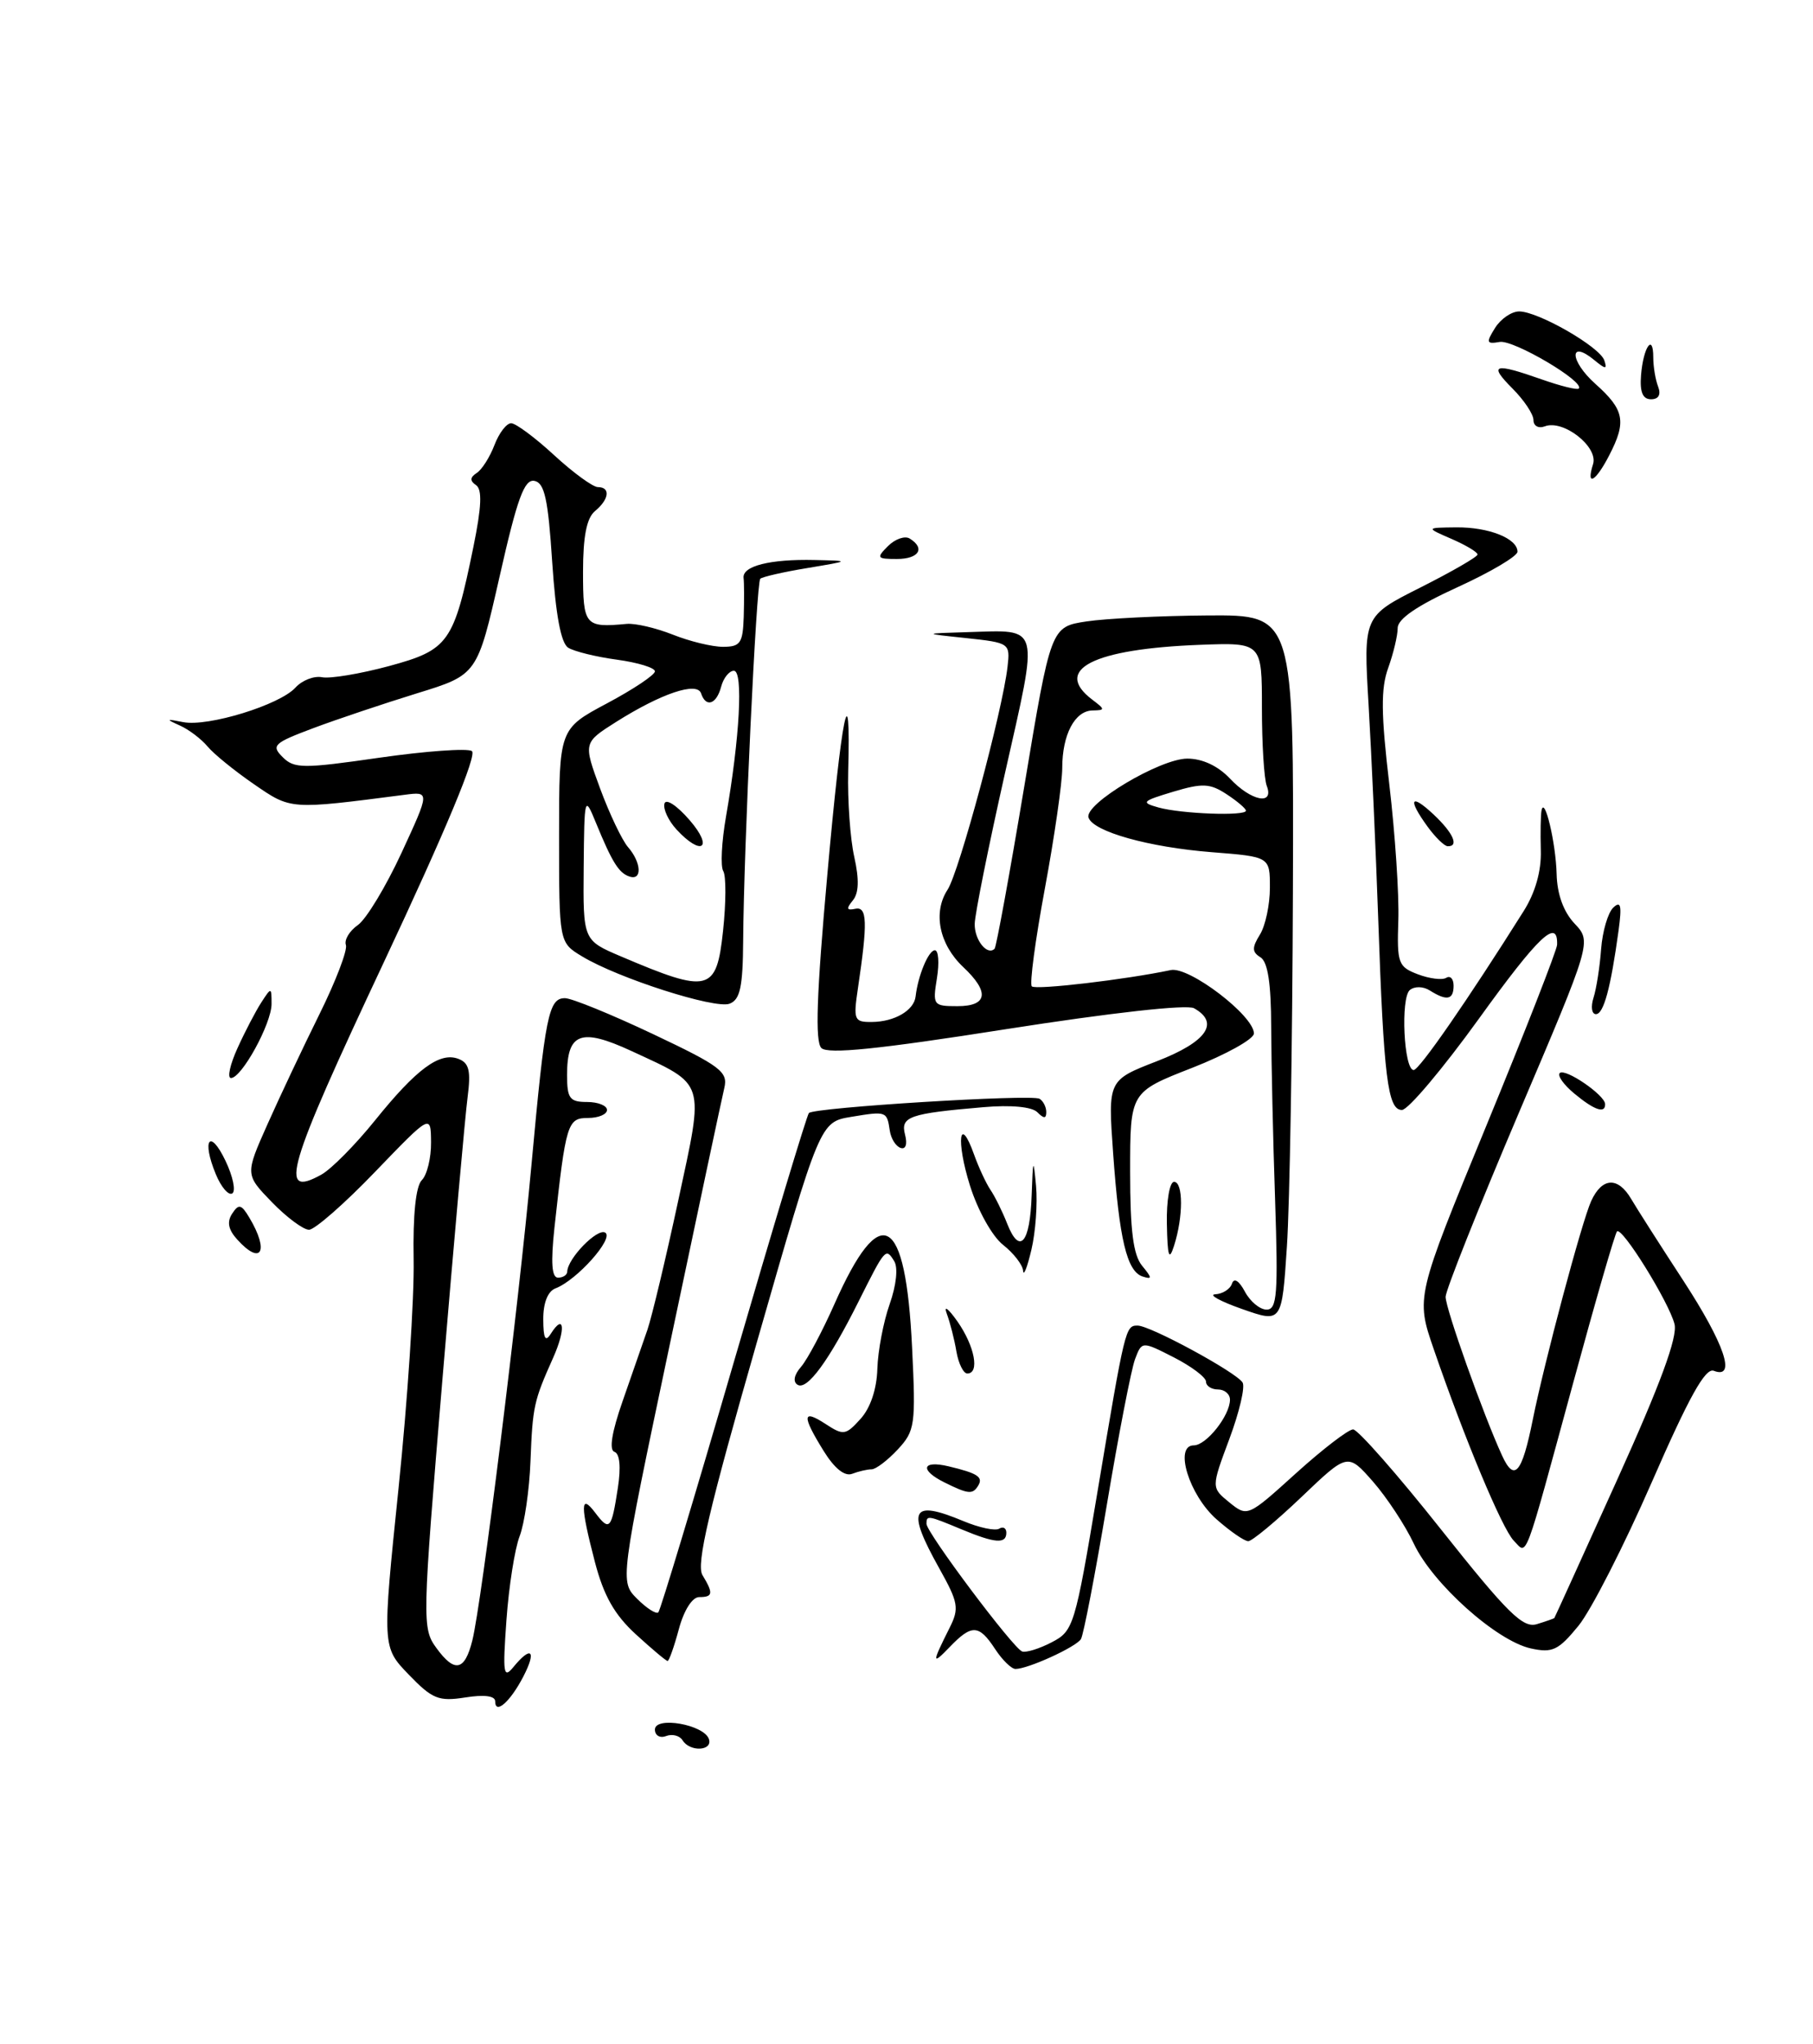 <?xml version="1.0" encoding="UTF-8" standalone="no"?>
<!DOCTYPE svg PUBLIC "-//W3C//DTD SVG 1.1//EN" "http://www.w3.org/Graphics/SVG/1.1/DTD/svg11.dtd" >
<svg xmlns="http://www.w3.org/2000/svg" xmlns:xlink="http://www.w3.org/1999/xlink" version="1.1" viewBox="0 0 227 256">
 <g >
 <path fill="currentColor"
d=" M 85.46 217.93 C 85.09 217.34 84.17 217.11 83.40 217.40 C 82.63 217.70 82.00 217.33 82.00 216.59 C 82.00 214.89 88.15 215.96 88.76 217.78 C 89.26 219.28 86.37 219.42 85.46 217.93 Z  M 62.00 213.05 C 62.00 212.37 60.62 212.19 58.25 212.57 C 54.92 213.09 54.13 212.77 51.17 209.70 C 47.85 206.25 47.85 206.25 49.90 186.37 C 51.03 175.44 51.88 162.55 51.79 157.73 C 51.69 152.12 52.06 148.54 52.82 147.78 C 53.47 147.13 53.99 145.00 53.97 143.05 C 53.94 139.50 53.94 139.50 46.96 146.75 C 43.13 150.74 39.40 154.00 38.69 154.00 C 37.98 154.00 35.88 152.44 34.04 150.54 C 30.69 147.08 30.69 147.08 33.49 140.79 C 35.03 137.33 37.96 131.12 40.00 127.00 C 42.04 122.88 43.53 118.98 43.31 118.34 C 43.08 117.71 43.75 116.58 44.81 115.84 C 45.86 115.10 48.31 111.04 50.27 106.81 C 53.82 99.12 53.82 99.12 50.66 99.53 C 36.23 101.40 36.46 101.41 31.79 98.20 C 29.37 96.53 26.75 94.41 25.98 93.47 C 25.20 92.54 23.65 91.36 22.53 90.86 C 20.73 90.05 20.78 90.00 22.94 90.43 C 26.04 91.04 35.03 88.28 37.00 86.10 C 37.83 85.19 39.32 84.61 40.33 84.81 C 41.34 85.01 45.11 84.38 48.71 83.41 C 56.19 81.38 56.82 80.49 59.28 68.45 C 60.30 63.45 60.39 61.29 59.60 60.75 C 58.81 60.21 58.84 59.78 59.69 59.23 C 60.34 58.81 61.34 57.23 61.91 55.73 C 62.48 54.23 63.42 53.00 64.00 53.00 C 64.57 53.00 67.00 54.80 69.38 57.00 C 71.77 59.20 74.24 61.00 74.86 61.00 C 76.46 61.00 76.28 62.53 74.50 64.00 C 73.45 64.87 73.00 67.17 73.00 71.62 C 73.00 78.35 73.23 78.62 78.46 78.13 C 79.54 78.03 82.13 78.64 84.23 79.47 C 86.33 80.31 89.16 81.00 90.52 81.00 C 92.70 81.00 93.01 80.54 93.12 77.25 C 93.18 75.19 93.18 72.99 93.10 72.37 C 92.93 70.88 96.43 70.00 102.00 70.13 C 106.50 70.23 106.50 70.23 101.06 71.14 C 98.08 71.63 95.43 72.24 95.19 72.48 C 94.70 72.97 93.12 106.41 93.05 117.78 C 93.01 123.59 92.67 125.19 91.35 125.69 C 89.53 126.39 77.36 122.49 72.87 119.76 C 70.00 118.03 70.00 118.03 70.00 104.65 C 70.00 91.28 70.00 91.28 76.00 88.08 C 79.30 86.32 82.00 84.52 82.00 84.07 C 82.00 83.62 79.86 82.97 77.25 82.61 C 74.64 82.26 71.89 81.58 71.14 81.11 C 70.23 80.53 69.58 77.01 69.14 70.39 C 68.63 62.51 68.18 60.46 66.91 60.22 C 65.65 59.98 64.76 62.41 62.55 72.21 C 59.76 84.50 59.76 84.50 52.22 86.82 C 48.08 88.10 42.23 90.06 39.24 91.18 C 34.26 93.05 33.93 93.36 35.39 94.81 C 36.83 96.26 37.93 96.27 47.48 94.89 C 53.26 94.06 58.48 93.68 59.08 94.05 C 59.77 94.48 55.83 103.95 48.05 120.52 C 35.87 146.45 34.80 150.11 40.23 147.10 C 41.48 146.41 44.50 143.35 46.95 140.31 C 52.15 133.85 55.06 131.70 57.40 132.60 C 58.74 133.11 58.97 134.10 58.55 137.37 C 58.25 139.64 56.83 155.53 55.40 172.68 C 52.86 203.11 52.84 203.91 54.65 206.39 C 56.93 209.52 58.19 209.25 59.14 205.43 C 60.30 200.78 64.90 163.81 66.53 146.01 C 68.26 127.11 68.69 125.00 70.74 125.00 C 71.58 125.00 76.53 127.02 81.75 129.49 C 90.22 133.50 91.17 134.22 90.69 136.24 C 90.39 137.48 87.33 151.90 83.88 168.28 C 77.61 198.05 77.61 198.05 79.78 200.22 C 80.97 201.41 82.16 202.17 82.43 201.91 C 82.69 201.64 86.94 187.57 91.86 170.64 C 96.79 153.70 101.03 139.64 101.28 139.38 C 101.98 138.68 129.19 137.00 130.16 137.60 C 130.62 137.88 131.00 138.63 131.00 139.26 C 131.00 140.10 130.71 140.11 129.88 139.28 C 129.20 138.60 126.58 138.35 123.13 138.65 C 113.85 139.44 112.72 139.83 113.32 142.10 C 113.63 143.30 113.40 143.97 112.76 143.75 C 112.16 143.55 111.56 142.59 111.41 141.60 C 111.05 139.15 111.00 139.13 106.59 139.86 C 102.67 140.51 102.67 140.51 94.79 168.00 C 88.74 189.10 87.15 195.90 87.95 197.24 C 89.34 199.54 89.28 200.00 87.54 200.00 C 86.68 200.00 85.63 201.65 85.00 204.00 C 84.41 206.20 83.77 208.00 83.59 208.00 C 83.40 208.00 81.62 206.50 79.62 204.67 C 76.94 202.22 75.59 199.83 74.49 195.62 C 72.64 188.52 72.65 186.95 74.52 189.43 C 76.32 191.81 76.56 191.54 77.36 186.33 C 77.76 183.72 77.60 182.03 76.93 181.81 C 76.24 181.58 76.60 179.34 77.95 175.48 C 79.10 172.19 80.50 168.15 81.07 166.50 C 81.63 164.85 83.37 157.56 84.93 150.30 C 88.19 135.15 88.45 135.97 79.05 131.61 C 72.73 128.69 71.00 129.33 71.00 134.62 C 71.00 137.56 71.33 138.00 73.50 138.00 C 74.88 138.00 76.00 138.45 76.00 139.00 C 76.00 139.55 74.93 140.00 73.63 140.00 C 71.05 140.00 70.85 140.65 69.42 153.75 C 68.95 158.13 69.08 160.00 69.87 160.00 C 70.49 160.00 71.01 159.66 71.02 159.25 C 71.07 157.58 74.80 153.76 75.78 154.36 C 76.91 155.06 72.23 160.32 69.55 161.34 C 68.58 161.71 68.01 163.17 68.02 165.22 C 68.03 167.63 68.28 168.11 68.96 167.03 C 70.65 164.36 70.86 166.43 69.27 170.00 C 66.83 175.46 66.69 176.09 66.42 183.00 C 66.28 186.57 65.67 190.79 65.06 192.38 C 64.45 193.96 63.71 198.68 63.41 202.88 C 62.93 209.59 63.03 210.29 64.29 208.75 C 66.52 206.03 67.21 206.69 65.53 209.94 C 63.89 213.11 62.00 214.78 62.00 213.05 Z  M 90.53 116.58 C 90.91 113.05 90.92 109.68 90.56 109.09 C 90.19 108.50 90.35 105.43 90.90 102.26 C 92.62 92.43 93.08 84.00 91.89 84.00 C 91.30 84.00 90.58 84.90 90.29 86.00 C 89.71 88.21 88.38 88.65 87.78 86.83 C 87.28 85.33 82.83 86.82 77.15 90.40 C 73.03 93.01 73.03 93.01 75.14 98.75 C 76.31 101.91 77.88 105.21 78.63 106.08 C 80.31 108.01 80.43 110.31 78.82 109.77 C 77.48 109.33 76.64 107.98 74.60 103.00 C 73.20 99.58 73.16 99.70 73.08 108.63 C 73.00 117.75 73.00 117.75 77.75 119.77 C 88.78 124.47 89.71 124.24 90.53 116.58 Z  M 124.59 206.50 C 122.57 203.42 121.67 203.38 118.91 206.25 C 116.66 208.59 116.66 208.30 118.91 203.82 C 120.12 201.41 119.99 200.68 117.63 196.45 C 113.45 188.98 114.07 187.75 120.64 190.49 C 122.60 191.31 124.61 191.74 125.11 191.43 C 125.60 191.13 126.00 191.36 126.00 191.94 C 126.00 193.38 124.59 193.27 120.35 191.50 C 116.17 189.76 116.00 189.73 116.00 190.82 C 116.00 191.93 126.86 206.42 127.98 206.81 C 128.47 206.98 130.13 206.47 131.68 205.66 C 134.41 204.25 134.60 203.64 137.40 186.89 C 140.87 166.18 140.91 166.00 142.44 166.00 C 144.02 166.00 154.78 171.84 155.58 173.13 C 155.92 173.68 155.17 176.86 153.92 180.21 C 151.65 186.29 151.65 186.29 153.92 188.14 C 156.19 189.98 156.23 189.96 162.27 184.49 C 165.61 181.47 168.83 179.00 169.42 179.00 C 170.01 179.01 174.97 184.64 180.42 191.52 C 188.76 202.03 190.68 203.92 192.42 203.39 C 193.57 203.04 194.55 202.69 194.61 202.63 C 194.67 202.56 198.21 194.76 202.48 185.31 C 207.90 173.32 210.07 167.42 209.66 165.81 C 208.96 163.05 203.09 153.58 202.46 154.21 C 202.21 154.45 199.76 162.94 197.00 173.08 C 190.69 196.23 191.27 194.70 189.53 192.93 C 188.08 191.44 183.39 180.22 179.52 168.97 C 177.27 162.44 177.27 162.44 186.10 140.97 C 190.96 129.16 194.94 118.96 194.96 118.31 C 195.07 114.90 192.64 117.20 185.17 127.57 C 180.64 133.85 176.30 139.00 175.53 139.00 C 173.75 139.00 173.25 134.94 172.56 115.00 C 172.26 106.47 171.72 94.48 171.36 88.34 C 170.70 77.17 170.70 77.17 177.85 73.57 C 181.78 71.59 185.00 69.73 185.00 69.44 C 185.00 69.14 183.54 68.27 181.75 67.49 C 178.50 66.08 178.50 66.08 182.32 66.04 C 186.40 66.00 190.00 67.43 190.00 69.09 C 190.00 69.65 186.62 71.65 182.50 73.53 C 177.44 75.84 175.00 77.50 175.00 78.65 C 175.00 79.59 174.46 81.84 173.81 83.65 C 172.88 86.22 172.91 89.40 173.95 98.22 C 174.68 104.42 175.19 112.09 175.08 115.25 C 174.90 120.63 175.06 121.07 177.53 122.01 C 178.98 122.56 180.58 122.76 181.08 122.45 C 181.59 122.14 182.00 122.58 182.00 123.44 C 182.00 125.21 181.15 125.38 179.03 124.04 C 178.20 123.51 177.12 123.49 176.52 123.98 C 175.34 124.97 175.77 134.00 177.00 134.00 C 177.70 134.00 183.77 125.23 190.77 114.10 C 192.23 111.78 193.00 109.08 192.92 106.50 C 192.86 104.30 192.90 102.05 193.01 101.50 C 193.38 99.57 194.80 105.54 194.90 109.44 C 194.96 111.98 195.76 114.18 197.14 115.65 C 199.29 117.93 199.29 117.93 190.14 139.43 C 185.11 151.26 181.00 161.59 181.00 162.40 C 181.00 163.89 185.74 177.22 188.08 182.30 C 189.61 185.63 190.56 184.52 191.91 177.80 C 193.37 170.53 198.06 152.97 199.22 150.42 C 200.58 147.43 202.58 147.32 204.24 150.15 C 204.93 151.33 207.86 155.92 210.75 160.35 C 215.94 168.32 217.45 172.77 214.57 171.66 C 213.52 171.26 211.47 174.94 206.82 185.60 C 203.34 193.57 199.21 201.67 197.63 203.60 C 195.12 206.67 194.38 207.02 191.67 206.43 C 187.37 205.48 179.38 198.33 177.02 193.31 C 175.94 191.01 173.63 187.51 171.90 185.53 C 168.74 181.94 168.74 181.94 162.95 187.47 C 159.76 190.51 156.76 193.00 156.29 193.00 C 155.81 193.00 154.02 191.76 152.31 190.25 C 148.88 187.22 146.97 181.00 149.47 181.00 C 151.04 181.00 154.00 177.27 154.00 175.28 C 154.00 174.57 153.32 174.00 152.50 174.00 C 151.68 174.00 151.00 173.56 151.00 173.02 C 151.00 172.48 149.19 171.12 146.99 169.99 C 142.97 167.94 142.97 167.94 142.11 170.22 C 141.64 171.48 140.05 179.66 138.59 188.41 C 137.12 197.16 135.66 204.75 135.34 205.26 C 134.72 206.26 128.71 209.00 127.15 209.00 C 126.64 209.00 125.49 207.88 124.59 206.50 Z  M 118.25 185.64 C 115.12 184.09 115.43 182.83 118.75 183.62 C 122.44 184.50 123.14 184.97 122.46 186.07 C 121.78 187.17 121.23 187.12 118.25 185.64 Z  M 103.12 181.69 C 100.38 177.26 100.44 176.41 103.38 178.33 C 105.60 179.78 105.89 179.74 107.74 177.69 C 108.98 176.33 109.78 173.95 109.85 171.41 C 109.92 169.17 110.61 165.52 111.39 163.32 C 112.23 160.94 112.46 158.74 111.96 157.93 C 110.90 156.22 110.85 156.29 107.49 163.00 C 103.78 170.42 101.05 174.15 99.86 173.41 C 99.25 173.04 99.42 172.16 100.31 171.15 C 101.09 170.24 102.97 166.71 104.48 163.30 C 110.26 150.26 113.40 152.02 114.20 168.77 C 114.67 178.45 114.57 179.18 112.40 181.52 C 111.13 182.88 109.66 184.00 109.13 184.00 C 108.60 184.00 107.51 184.25 106.70 184.56 C 105.76 184.92 104.48 183.89 103.12 181.69 Z  M 119.75 169.25 C 119.50 167.74 118.95 165.60 118.54 164.50 C 118.13 163.40 118.73 163.85 119.89 165.50 C 122.04 168.58 122.69 172.00 121.11 172.00 C 120.63 172.00 120.01 170.76 119.75 169.25 Z  M 155.50 163.92 C 152.75 162.95 151.25 162.12 152.17 162.08 C 153.08 162.03 154.02 161.44 154.25 160.75 C 154.51 159.98 155.13 160.37 155.87 161.75 C 156.53 162.99 157.75 164.00 158.59 164.00 C 159.90 164.00 160.04 162.08 159.65 150.25 C 159.39 142.69 159.18 132.95 159.16 128.60 C 159.15 123.15 158.74 120.45 157.82 119.88 C 156.75 119.22 156.74 118.67 157.75 117.04 C 158.44 115.93 159.00 113.29 159.00 111.16 C 159.00 107.29 159.00 107.29 151.75 106.72 C 143.84 106.10 136.86 104.14 136.29 102.38 C 135.73 100.68 145.26 95.00 148.66 95.00 C 150.56 95.00 152.51 95.92 154.00 97.50 C 156.65 100.32 159.56 100.90 158.61 98.42 C 158.27 97.55 158.00 93.15 158.00 88.65 C 158.00 80.46 158.00 80.46 150.25 80.75 C 136.87 81.26 131.79 83.84 136.75 87.61 C 138.39 88.85 138.39 88.94 136.79 88.97 C 134.57 89.01 133.00 92.00 133.00 96.18 C 133.00 98.01 132.03 104.78 130.83 111.24 C 129.63 117.70 128.89 123.23 129.19 123.52 C 129.67 124.00 140.97 122.67 146.59 121.48 C 148.89 121.00 157.00 127.19 157.00 129.42 C 157.00 130.12 153.51 132.06 149.25 133.73 C 141.50 136.76 141.50 136.76 141.50 146.73 C 141.50 154.11 141.89 157.16 143.00 158.51 C 144.27 160.05 144.28 160.25 143.05 159.85 C 141.09 159.20 140.14 155.20 139.37 144.39 C 138.72 135.27 138.72 135.27 144.86 132.89 C 151.08 130.48 152.76 128.08 149.50 126.26 C 148.61 125.76 139.12 126.82 125.97 128.88 C 109.95 131.40 103.64 132.04 102.84 131.24 C 102.04 130.44 102.24 124.54 103.58 109.61 C 105.37 89.45 106.55 83.64 106.20 96.61 C 106.11 100.23 106.45 105.04 106.96 107.31 C 107.59 110.14 107.54 111.85 106.77 112.77 C 105.93 113.79 106.00 114.04 107.08 113.81 C 108.59 113.48 108.65 115.49 107.42 123.75 C 106.83 127.73 106.94 128.00 109.14 127.98 C 111.99 127.97 114.45 126.53 114.64 124.78 C 114.94 122.17 116.26 119.00 117.05 119.00 C 117.51 119.00 117.62 120.58 117.31 122.50 C 116.76 125.88 116.85 126.00 119.87 126.00 C 123.67 126.00 123.93 124.23 120.60 121.10 C 117.59 118.26 116.78 114.27 118.64 111.42 C 120.09 109.21 125.51 89.07 126.15 83.50 C 126.49 80.55 126.41 80.49 121.00 79.91 C 115.50 79.33 115.50 79.33 121.17 79.16 C 130.35 78.90 130.09 77.92 125.84 96.78 C 123.77 105.98 122.06 114.49 122.04 115.69 C 122.00 117.71 123.61 119.72 124.53 118.81 C 124.74 118.59 126.42 109.43 128.25 98.46 C 131.57 78.50 131.57 78.50 136.04 77.82 C 138.49 77.45 145.34 77.11 151.25 77.07 C 162.00 77.00 162.00 77.00 161.88 111.75 C 161.82 130.86 161.48 150.82 161.13 156.09 C 160.50 165.68 160.50 165.68 155.50 163.92 Z  M 156.00 101.52 C 156.00 101.26 154.91 100.33 153.58 99.46 C 151.49 98.09 150.56 98.05 146.88 99.15 C 142.97 100.33 142.81 100.49 145.05 101.12 C 147.92 101.92 156.00 102.22 156.00 101.52 Z  M 128.10 159.14 C 128.05 158.40 126.92 156.94 125.59 155.89 C 124.24 154.83 122.43 151.59 121.45 148.48 C 119.67 142.81 120.12 139.42 121.97 144.61 C 122.54 146.20 123.46 148.18 124.01 149.00 C 124.57 149.82 125.52 151.74 126.11 153.25 C 127.67 157.20 128.97 155.69 129.17 149.69 C 129.33 145.08 129.39 144.94 129.72 148.50 C 129.92 150.70 129.66 154.30 129.14 156.50 C 128.62 158.70 128.16 159.89 128.10 159.14 Z  M 146.10 153.25 C 146.04 150.35 146.45 148.00 147.00 148.00 C 148.16 148.00 148.16 152.38 147.00 156.00 C 146.37 157.97 146.18 157.38 146.10 153.25 Z  M 29.71 155.23 C 28.58 153.99 28.39 153.01 29.07 151.98 C 29.89 150.72 30.22 150.80 31.23 152.50 C 33.74 156.71 32.71 158.55 29.71 155.23 Z  M 27.02 147.04 C 25.22 142.69 26.28 141.26 28.24 145.38 C 29.17 147.33 29.55 149.16 29.08 149.45 C 28.61 149.74 27.68 148.65 27.02 147.04 Z  M 197.11 136.94 C 195.79 135.85 194.97 134.69 195.29 134.38 C 195.95 133.72 200.92 137.11 200.97 138.25 C 201.02 139.51 199.62 139.03 197.11 136.94 Z  M 29.74 131.25 C 30.67 129.19 32.02 126.61 32.72 125.53 C 33.97 123.60 34.00 123.60 34.00 125.72 C 34.00 128.18 30.26 135.00 28.92 135.00 C 28.43 135.00 28.80 133.31 29.74 131.25 Z  M 199.52 124.94 C 199.88 123.81 200.31 121.07 200.47 118.85 C 200.64 116.64 201.32 114.30 201.99 113.66 C 202.94 112.76 203.08 113.38 202.66 116.50 C 201.67 123.73 200.79 127.00 199.82 127.00 C 199.29 127.00 199.16 126.07 199.52 124.94 Z  M 178.75 103.53 C 176.22 100.05 176.60 99.28 179.50 102.00 C 181.96 104.31 182.72 106.03 181.25 105.97 C 180.84 105.95 179.71 104.85 178.75 103.53 Z  M 111.19 68.38 C 112.08 67.49 113.30 67.07 113.90 67.44 C 115.89 68.67 115.05 70.00 112.29 70.00 C 109.78 70.00 109.70 69.87 111.19 68.38 Z  M 199.46 58.13 C 200.15 55.96 195.74 52.50 193.42 53.39 C 192.63 53.69 192.00 53.34 192.00 52.60 C 192.00 51.87 190.81 50.09 189.36 48.64 C 186.34 45.61 187.04 45.40 193.03 47.51 C 195.39 48.34 197.47 48.86 197.67 48.66 C 198.50 47.83 189.52 42.53 187.78 42.82 C 186.11 43.11 186.04 42.91 187.19 41.07 C 187.90 39.93 189.26 39.00 190.21 39.00 C 192.59 39.00 200.32 43.44 200.87 45.13 C 201.25 46.27 201.05 46.27 199.64 45.11 C 196.42 42.45 196.52 45.18 199.75 48.07 C 203.39 51.32 203.68 52.79 201.47 57.05 C 199.77 60.35 198.55 61.00 199.46 58.13 Z  M 205.47 46.98 C 205.75 43.48 207.00 41.65 207.00 44.75 C 207.00 45.90 207.27 47.55 207.61 48.42 C 207.99 49.42 207.67 50.00 206.72 50.00 C 205.68 50.00 205.30 49.10 205.47 46.98 Z  M 84.69 103.86 C 83.69 102.77 83.02 101.32 83.19 100.65 C 83.36 99.95 84.74 100.85 86.35 102.71 C 89.39 106.22 87.84 107.29 84.69 103.86 Z "/>
</g>
</svg>